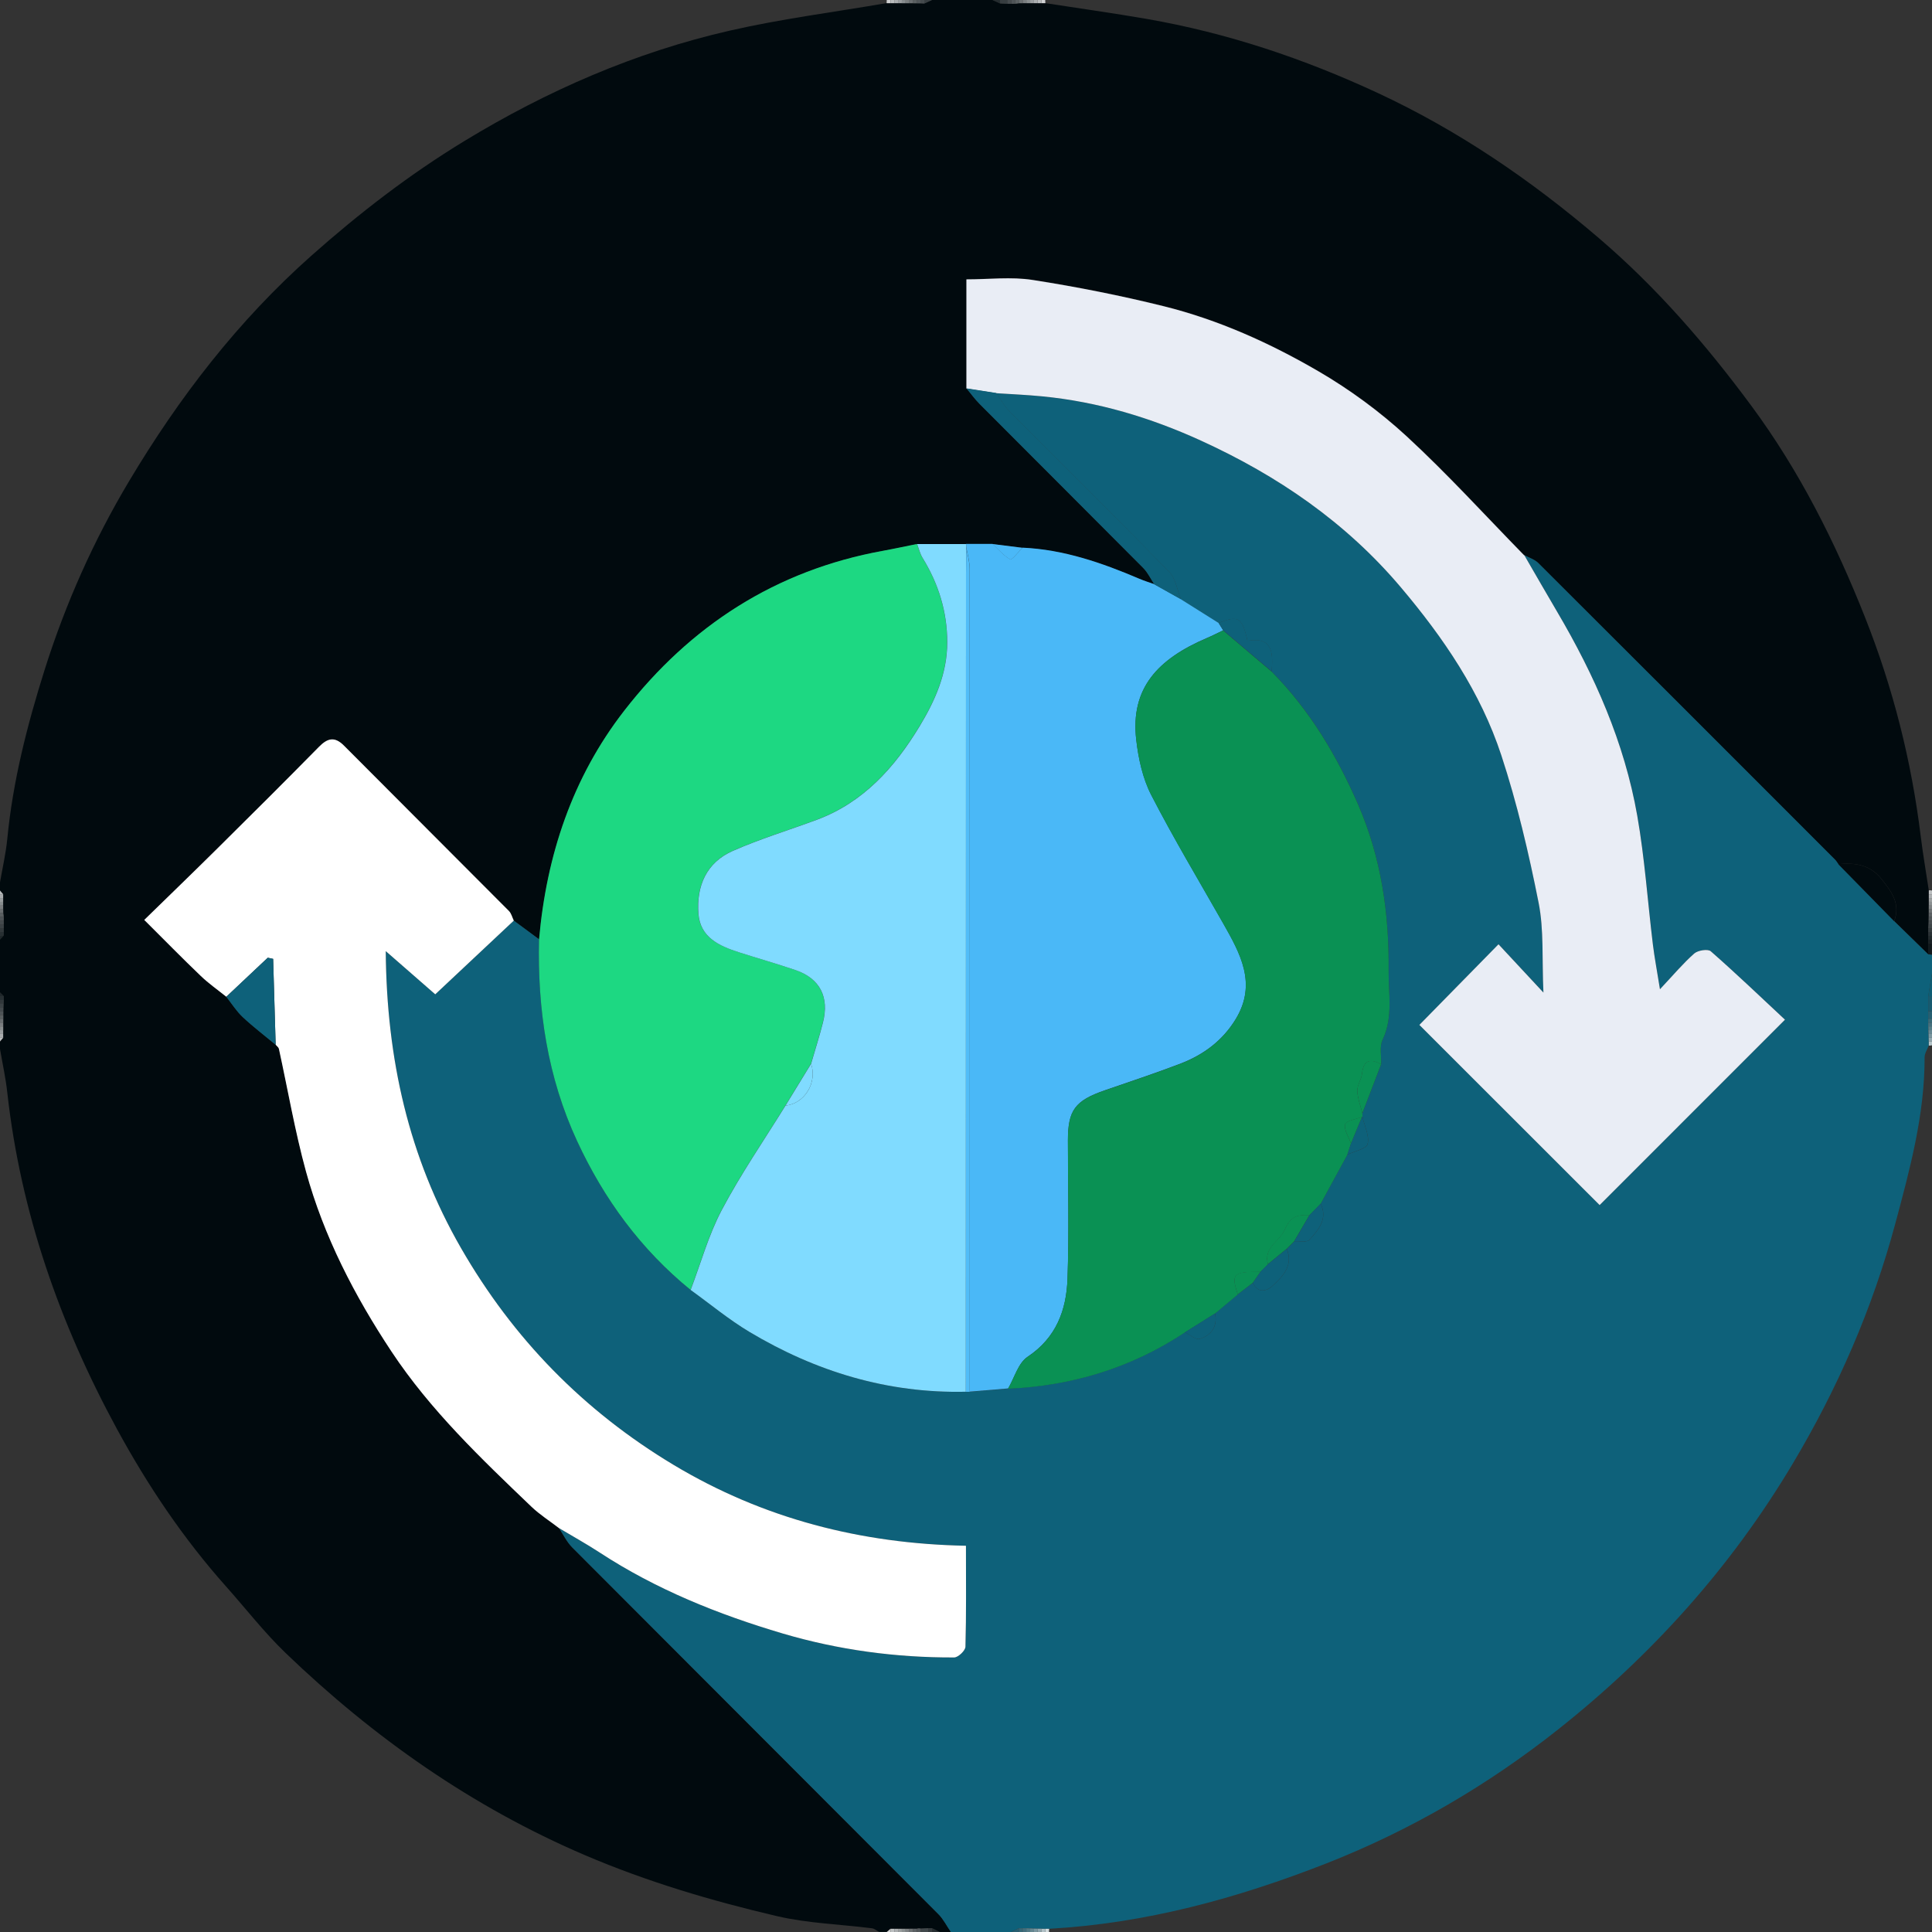 <?xml version="1.0" encoding="UTF-8"?><svg id="Layer_1" xmlns="http://www.w3.org/2000/svg" 
 width="40" height="40" viewBox="0 0 384 384"><rect x="0" y="0" width="384" height="384" fill="#333333" stroke="none"/><defs><style>.cls-1{fill:#185a6f;}.cls-2{fill:#272f32;}.cls-3{fill:#babdbe;}.cls-4{fill:#79969f;}.cls-5{fill:#343b3e;}.cls-6{fill:#fff;}.cls-7{fill:#31383b;}.cls-8{fill:#bcbfc0;}.cls-9{fill:#7a7e80;}.cls-10{fill:#888d8f;}.cls-11{fill:#878c8e;}.cls-12{fill:#182024;}.cls-13{fill:#668893;}.cls-14{fill:#21292c;}.cls-15{fill:#6a6f71;}.cls-16{fill:#696e70;}.cls-17{fill:#0e5d74;}.cls-18{fill:#b1c2c6;}.cls-19{fill:#989c9e;}.cls-20{fill:#3e4548;}.cls-21{fill:#d2d4d4;}.cls-22{fill:#537c87;}.cls-23{fill:#6c7173;}.cls-24{fill:#cfd1d2;}.cls-25{fill:#a8abad;}.cls-26{fill:#1dd882;}.cls-27{fill:#999d9f;}.cls-28{fill:#9b9fa0;}.cls-29{fill:#bdc0c1;}.cls-30{fill:#d0d2d3;}.cls-31{fill:#b9bcbd;}.cls-32{fill:#356877;}.cls-33{fill:#44707e;}.cls-34{fill:#242c2f;}.cls-35{fill:#afc0c5;}.cls-36{fill:#0a9154;}.cls-37{fill:#aaadaf;}.cls-38{fill:#474d50;}.cls-39{fill:#acafb1;}.cls-40{fill:#527b86;}.cls-41{fill:#a9acae;}.cls-42{fill:#51bdf8;}.cls-43{fill:#275f71;}.cls-44{fill:#648791;}.cls-45{fill:#51575a;}.cls-46{fill:#8fa6ae;}.cls-47{fill:#7d8183;}.cls-48{fill:#41484b;}.cls-49{fill:#265f71;}.cls-50{fill:#5c6164;}.cls-51{fill:#8b9091;}.cls-52{fill:#010a0e;}.cls-53{fill:#262e31;}.cls-54{fill:#4e5457;}.cls-55{fill:#2a3135;}.cls-56{fill:#1e2629;}.cls-57{fill:#898e8f;}.cls-58{fill:#11191d;}.cls-59{fill:#5a6062;}.cls-60{fill:#4f5558;}.cls-61{fill:#52585b;}.cls-62{fill:#e9edf5;}.cls-63{fill:#0e617a;}.cls-64{fill:#444a4d;}.cls-65{fill:#376a78;}.cls-66{fill:#d2dbdd;}.cls-67{fill:#abaeb0;}.cls-68{fill:#426f7d;}.cls-69{fill:#454b4e;}.cls-70{fill:#7c8082;}.cls-71{fill:#797d7f;}.cls-72{fill:#4ab8f7;}.cls-73{fill:#90a7af;}.cls-74{fill:#373e41;}.cls-75{fill:#3b4245;}.cls-76{fill:#80dbff;}</style></defs><path class="cls-52" d="m189,384h-2.25c-.5-.25-1-.5-1.5-.75-.25,0-.5,0-.75,0-.51.02-1.01.05-1.52.07-.25-.06-.5-.06-.74.03-.25,0-.5,0-.76,0-.25,0-.5,0-.75,0h-.75c-.25,0-.5,0-.75,0-.25,0-.5,0-.75,0h-.75c-.25,0-.5,0-.75,0-.25.21-.49.42-.74.63h-1.5c-.48-.25-.95-.66-1.45-.72-6.3-.8-12.74-.98-18.89-2.42-13-3.04-25.78-6.83-38.14-12.11-22.45-9.61-42-23.37-59.5-40.19-4.25-4.09-7.89-8.8-11.83-13.22-8.52-9.56-15.61-20.12-21.71-31.34-11.35-20.9-19.1-42.98-21.76-66.72C1.15,214.33.5,211.42,0,208.5c0-.5,0-1,0-1.5.21-.25.42-.49.63-.74,0-.25,0-.5,0-.75,0-.25,0-.5,0-.75,0-.25,0-.5,0-.75,0-.25,0-.5,0-.75,0-.25,0-.5,0-.75,0-.25,0-.5,0-.75,0-.25,0-.5.01-.75,0-.25.01-.5.02-.75,0-.25.02-.5.03-.75.01-.25.02-.51.03-.76,0-.25,0-.5,0-.75-.25-.25-.5-.5-.75-.75,0-3.5,0-7,0-10.5.24-.25.48-.51.71-.76.04-.24.05-.49.03-.74,0-.25,0-.5,0-.75,0-.25,0-.5,0-.75,0-.25,0-.5,0-.75,0-.25,0-.5,0-.75-.03-.26-.06-.51-.09-.77,0-.25,0-.5-.01-.75,0-.25,0-.5,0-.75,0-.25,0-.5,0-.75,0-.25,0-.5,0-.75,0-.25,0-.5,0-.75-.21-.25-.42-.49-.63-.74,0-.5,0-1,0-1.5.5-2.92,1.18-5.82,1.47-8.77,1.11-11.51,3.96-22.61,7.42-33.59,4.15-13.15,9.74-25.7,16.79-37.5,9.93-16.64,21.64-31.86,36.25-44.83,9.51-8.44,19.48-16.13,30.34-22.74,16.49-10.04,33.99-17.67,52.79-21.97,10.27-2.35,20.77-3.68,31.16-5.47.25,0,.51,0,.76,0,.25,0,.5,0,.75,0,.25,0,.5,0,.75,0,.25,0,.5,0,.75,0,.25,0,.5,0,.75,0h.75c.25,0,.5,0,.75.01.25,0,.5,0,.75,0,.25,0,.5,0,.75.01.25.01.5.02.75.03.5-.23,1.01-.47,1.51-.7,4,0,8,0,12,0,.51.23,1.02.46,1.53.69.49.02.98.04,1.47.06.25,0,.5,0,.75,0,.25,0,.5,0,.75,0,.26-.03.51-.06.77-.09.25,0,.5,0,.75-.01.25,0,.5,0,.75,0h.75c.25,0,.5,0,.75,0,.25,0,.5,0,.75,0,.25,0,.5,0,.75,0,.25,0,.51,0,.76,0,6.72,1.04,13.46,1.98,20.16,3.14,15.99,2.77,31.26,7.9,45.95,14.73,16.04,7.46,30.48,17.34,43.92,28.83,11.52,9.84,21.31,21.17,30.28,33.29,9.59,12.96,16.74,27.21,22.65,42.14,5.55,14,9.2,28.46,11.04,43.39.44,3.61,1.07,7.21,1.61,10.81,0,.26,0,.52,0,.78,0,.25,0,.5,0,.75,0,.25,0,.5,0,.75,0,.25,0,.5,0,.75,0,.25,0,.5,0,.75,0,.25,0,.5,0,.75,0,.25,0,.5,0,.76,0,.25,0,.5-.01.75,0,.25-.02.5-.03.75-.02.25-.03.51-.05.76,0,.25,0,.5,0,.75v.75c0,.25,0,.5,0,.75,0,.25,0,.5,0,.75,0,.72-.01,1.44-.02,2.17-2.25-2.2-4.51-4.39-6.76-6.59,1.29-3.41-.46-5.76-2.47-8.31-2.36-2.98-5.3-3.31-8.63-3.02-.22-.3-.41-.63-.67-.89-19.65-19.66-39.29-39.33-58.98-58.95-.72-.72-1.84-1.05-2.77-1.56-7.75-7.92-15.2-16.15-23.34-23.64-5.33-4.91-11.31-9.3-17.57-12.95-9.65-5.62-19.9-10.24-30.8-12.94-8.56-2.12-17.25-3.84-25.97-5.2-4.26-.67-8.71-.12-13.18-.12,0,7.01,0,14.36,0,21.7.87,1.04,1.66,2.14,2.61,3.1,10.84,10.87,21.71,21.71,32.52,32.6.91.91,1.48,2.16,2.21,3.26-.99-.36-2-.67-2.97-1.08-7.44-3.18-15.02-5.82-23.21-6.19-1.99-.25-3.99-.5-5.98-.75-1.76,0-3.52,0-5.28,0-3.24,0-6.48,0-9.72,0-2.27.46-4.52.95-6.8,1.36-21.29,3.87-38.3,14.9-51.4,31.78-10.3,13.27-15.44,28.74-16.92,45.43-1.68-1.24-3.35-2.48-5.03-3.72-.31-.64-.49-1.42-.96-1.9-10.91-10.97-21.87-21.89-32.78-32.86-1.86-1.87-3.27-1.5-4.98.24-6.65,6.76-13.38,13.44-20.11,20.12-4.76,4.72-9.59,9.38-14.61,14.28,3.99,3.97,7.55,7.61,11.23,11.13,1.57,1.51,3.38,2.77,5.08,4.14,1.07,1.35,2.01,2.86,3.25,4.02,2.08,1.95,4.36,3.69,6.56,5.51.22.26.58.5.64.8,1.79,8.14,3.19,16.38,5.39,24.41,3.54,12.88,9.64,24.68,17,35.78,7.72,11.65,17.8,21.25,27.83,30.85,1.65,1.58,3.62,2.83,5.44,4.23.87,1.29,1.55,2.75,2.62,3.83,24.25,24.32,48.54,48.59,72.8,72.91,1,1.01,1.66,2.36,2.48,3.55Z"/><path class="cls-63" d="m376.47,183.08c2.25,2.2,4.51,4.39,6.76,6.59.26.03.51.05.77.08v3.75l-.75,4.5c0,1,0,2,0,3,0,.5,0,1,0,1.5,0,.25,0,.5,0,.75,0,.25,0,.5,0,.75.01.25.02.51.03.76.01.25.03.5.04.76,0,.25.01.5.02.75,0,.25.01.51.02.76,0,.26,0,.52,0,.77-.29.78-.83,1.57-.83,2.35.03,11.38-2.92,22.23-5.83,33.07-4.53,16.86-11.43,32.69-20.39,47.71-12.26,20.57-28,38.06-46.65,52.83-13.95,11.05-29.29,20.02-45.95,26.57-17.78,6.98-36.02,11.97-55.19,13.03-.25,0-.5,0-.75,0-.25,0-.5,0-.75-.01-.25,0-.5,0-.76-.01-.25,0-.5-.01-.75-.02-.25-.01-.51-.03-.76-.04-.25,0-.51-.02-.76-.03-.25,0-.5,0-.75,0-.25,0-.5,0-.75,0-.5.25-1,.5-1.5.75h-12c-.82-1.19-1.48-2.54-2.48-3.55-24.25-24.32-48.55-48.59-72.8-72.91-1.07-1.08-1.76-2.55-2.62-3.83,2.69,1.61,5.44,3.13,8.06,4.84,11.27,7.36,23.62,12.33,36.42,16.12,11.08,3.28,22.51,4.81,34.09,4.76.78,0,2.21-1.36,2.23-2.12.18-6.48.1-12.96.1-20.08-20.84-.4-40.27-5.36-58.12-16.08-17.86-10.72-31.88-25.06-42.26-43.12-10.37-18.05-14.77-37.51-14.94-58.99,3.87,3.38,7.08,6.19,9.84,8.59,5.27-4.95,10.44-9.8,15.61-14.65,1.68,1.24,3.35,2.48,5.03,3.72-.33,13.92,1.66,27.38,7.58,40.14,5.34,11.53,12.66,21.51,22.55,29.56,3.87,2.79,7.57,5.88,11.66,8.32,13.22,7.92,27.5,12.26,43.04,11.91.26,0,.52,0,.77,0,2.54-.21,5.08-.43,7.63-.64,12.72-.55,24.48-4.12,35.13-11.19,1,.48,2.18,1.55,2.96,1.31,2.31-.71,3.56-2.46,3.04-5.07,1.5-1.26,3.01-2.52,4.51-3.77.99-.77,1.99-1.53,2.98-2.3,1.04,2.12,2.74,1.72,3.97.57,2.05-1.91,4.12-4.03,2.78-7.32.5-.5.99-1,1.49-1.5,1.03-.07,2.52.27,3.02-.29,1.78-1.98,3.7-4.13,2.24-7.2l5.3-9.73c1.42-.69,3.79-1.15,4.03-2.13.39-1.6-.61-3.54-1.02-5.34,0-.25-.02-.51-.03-.76,1.25-3.25,2.5-6.5,3.74-9.75.06-1.63-.36-3.5.28-4.86,2.14-4.52,1.15-9.18,1.2-13.81.12-11.4-1.5-22.47-6.08-32.99-4.25-9.76-9.64-18.78-17.18-26.39.31-3.64.23-6.99-4.81-6.09-1.02-4.69-1.81-5.13-5.73-3.54-2.49-1.56-4.97-3.13-7.46-4.69-.76-1.84-1.06-4.14-2.35-5.46-10.51-10.77-21.23-21.34-31.83-32.02-1.01-1.02-1.72-2.34-2.56-3.52,3.07.21,6.14.34,9.2.63,11.02,1.07,21.49,4.21,31.52,8.8,15.23,6.96,28.76,16.2,39.7,29.13,8.53,10.08,15.87,20.88,19.99,33.41,3.14,9.55,5.45,19.43,7.41,29.3,1.07,5.42.65,11.14.96,17.86-3.61-3.88-6.4-6.88-8.93-9.6-5.52,5.63-10.78,10.99-15.73,16.03,11.71,11.71,23.88,23.87,35.83,35.81,12.03-12.04,24.26-24.27,36.84-36.85-4.73-4.41-9.65-9.11-14.75-13.6-.57-.5-2.57-.18-3.29.45-2.21,1.95-4.13,4.24-6.81,7.1-.59-3.7-1.09-6.3-1.41-8.93-1.04-8.52-1.62-17.11-3.1-25.55-2.55-14.54-8.46-27.87-15.92-40.54-2.2-3.74-4.36-7.51-6.54-11.26.93.51,2.05.84,2.77,1.56,19.69,19.63,39.33,39.29,58.98,58.95.26.26.45.59.66.89,3.7,3.78,7.4,7.55,11.1,11.33Z"/><path class="cls-17" d="m383.25,198l.75-4.5v4.5c-.25,0-.5,0-.75,0Z"/><path class="cls-1" d="m383.25,198c.25,0,.5,0,.75,0v3c-.25,0-.5,0-.75,0,0-1,0-2,0-3Z"/><path class="cls-58" d="m384,189.75c-.26-.03-.51-.05-.77-.08,0-.72.01-1.45.02-2.17,0,0,.37,0,.37,0h.37v2.25Z"/><path class="cls-43" d="m201,384c.5-.25,1-.5,1.5-.75,0,.25,0,.5,0,.75h-1.5Z"/><path class="cls-49" d="m383.25,201c.25,0,.5,0,.75,0v1.5c-.25,0-.5,0-.75,0,0-.5,0-1,0-1.5Z"/><path class="cls-53" d="m185.25,383.25c.5.25,1,.5,1.5.75h-1.5c0-.25,0-.5,0-.75Z"/><path class="cls-74" d="m200.25.75c-.49-.02-.98-.04-1.47-.06-.02-.23-.03-.46-.03-.69h1.5c0,.25,0,.5,0,.75Z"/><path class="cls-34" d="m198.75,0c0,.23.01.46.03.69-.51-.23-1.02-.46-1.53-.69.5,0,1,0,1.5,0Z"/><path class="cls-48" d="m182.98,383.33c.51-.02,1.01-.05,1.52-.08,0,.25,0,.5,0,.75h-1.5c0-.22,0-.45-.02-.67Z"/><path class="cls-74" d="m185.25,0c-.5.23-1.01.47-1.51.7.01-.23.02-.47.01-.7C184.25,0,184.75,0,185.25,0Z"/><path class="cls-55" d="m383.25,186c0-.25,0-.5,0-.75.25,0,.5,0,.75,0v.75c-.25,0-.5,0-.75,0Z"/><path class="cls-66" d="m208.53,383.37c-.02.21-.04.42-.03.63h-.75c0-.21,0-.42.03-.63.25,0,.5,0,.75,0Z"/><path class="cls-25" d="m.63,177.74c0,.25,0,.5,0,.75-.21,0-.42,0-.63.01v-.75c.21,0,.42-.01.63-.01Z"/><path class="cls-39" d="m383.37,178.49c0-.25,0-.5,0-.75.21,0,.42,0,.63.01v.75c-.21,0-.42,0-.63-.01Z"/><path class="cls-19" d="m0,178.5c.21,0,.42,0,.63-.01,0,.25,0,.5,0,.75-.21,0-.42.01-.63.02v-.75Z"/><path class="cls-28" d="m383.37,178.49c.21,0,.42,0,.63.01v.75c-.21,0-.42,0-.63-.01,0-.25,0-.5,0-.75Z"/><path class="cls-11" d="m0,179.25c.21,0,.42,0,.63-.02,0,.25,0,.5,0,.75-.21,0-.42.01-.63.02v-.75Z"/><path class="cls-51" d="m383.37,179.24c.21,0,.42.01.63.01v.75c-.21,0-.42,0-.63-.01,0-.25,0-.5,0-.75Z"/><path class="cls-71" d="m0,180c.21,0,.42,0,.63-.02,0,.25,0,.5,0,.75-.21,0-.42.01-.64.02v-.75Z"/><path class="cls-47" d="m383.37,179.99c.21,0,.42.01.63.01v.75c-.21,0-.42-.01-.64-.02,0-.25,0-.5,0-.75Z"/><path class="cls-16" d="m0,180.75c.21,0,.43,0,.64-.02,0,.25,0,.5.01.75-.22.01-.43.02-.65.02v-.75Z"/><path class="cls-23" d="m383.36,180.73c.21,0,.42.01.64.02v.75c-.21,0-.43-.01-.64-.02,0-.25,0-.5,0-.75Z"/><path class="cls-59" d="m0,181.5c.22,0,.43,0,.65-.02.03.26.06.51.1.77-.25,0-.5,0-.75,0v-.75Z"/><path class="cls-50" d="m383.36,181.48c.21,0,.43.02.64.02v.75c-.22,0-.43,0-.65-.01,0-.25,0-.5,0-.76Z"/><path class="cls-54" d="m0,182.25c.25,0,.5,0,.75,0,0,.25,0,.5,0,.75-.25,0-.5,0-.75,0v-.75Z"/><path class="cls-45" d="m383.35,182.24c.22,0,.43.01.65.01v.75c-.22,0-.44,0-.67-.01,0-.25,0-.5.01-.75Z"/><path class="cls-64" d="m0,183c.25,0,.5,0,.75,0,0,.25,0,.5,0,.75-.25,0-.5,0-.75,0v-.75Z"/><path class="cls-38" d="m383.33,182.99c.22,0,.44.01.67.01v.75c-.23,0-.46,0-.69,0,0-.25.02-.5.03-.75Z"/><path class="cls-75" d="m0,183.75c.25,0,.5,0,.75,0,0,.25,0,.5,0,.75-.25,0-.5,0-.75,0v-.75Z"/><path class="cls-20" d="m383.31,183.74c.23,0,.46,0,.69,0v.75c-.25,0-.5,0-.75,0,.02-.25.03-.51.05-.76Z"/><path class="cls-7" d="m0,184.5c.25,0,.5,0,.75,0,0,.25,0,.5,0,.75-.25,0-.5,0-.75,0v-.75Z"/><path class="cls-5" d="m383.25,184.5c.25,0,.5,0,.75,0v.75c-.25,0-.5,0-.75,0,0-.25,0-.5,0-.75Z"/><path class="cls-2" d="m0,185.25c.25,0,.5,0,.75,0,.01.25,0,.49-.03.74-.24,0-.48.01-.71.01v-.75Z"/><path class="cls-31" d="m.63,177.74c-.21,0-.42,0-.63.01C0,177.5,0,177.25,0,177c.21.25.42.49.63.74Z"/><path class="cls-56" d="m0,186c.24,0,.48,0,.71-.01-.24.25-.48.51-.71.76,0-.25,0-.5,0-.75Z"/><path class="cls-14" d="m383.25,186c.25,0,.5,0,.75,0v.75c-.25,0-.5,0-.75,0,0-.25,0-.5,0-.75Z"/><path class="cls-12" d="m383.25,186.75c.25,0,.5,0,.75,0v.75h-.37s-.37,0-.37,0c0-.25,0-.5,0-.75Z"/><path class="cls-30" d="m207.75,0c0,.21,0,.42.03.63-.25,0-.51,0-.76,0-.01-.21-.02-.42-.02-.63h.75Z"/><path class="cls-3" d="m207,0c0,.21,0,.42.02.63-.25,0-.5,0-.75,0-.01-.21-.01-.42-.01-.63h.75Z"/><path class="cls-37" d="m206.25,0c0,.21,0,.42.01.63-.25,0-.5,0-.75,0-.01-.21-.02-.42-.01-.63h.75Z"/><path class="cls-27" d="m205.5,0c0,.21,0,.42.01.63-.25,0-.5,0-.75,0-.01-.21-.02-.42-.01-.63h.75Z"/><path class="cls-56" d="m0,197.25c.25.25.5.5.75.75-.25,0-.5,0-.75,0C0,197.75,0,197.5,0,197.25Z"/><path class="cls-2" d="m0,198c.25,0,.5,0,.75,0,0,.25,0,.5,0,.75-.25,0-.5,0-.75,0v-.75Z"/><path class="cls-57" d="m204.75,0c0,.21,0,.42.01.63-.25,0-.5,0-.75,0-.01-.21-.02-.42-.02-.63h.75Z"/><path class="cls-7" d="m0,198.75c.25,0,.5,0,.75,0-.01.25-.02.51-.03.76-.24,0-.47-.01-.71,0v-.75Z"/><path class="cls-75" d="m0,199.5c.24,0,.48,0,.71,0-.01.25-.02.5-.03.75-.23,0-.46-.01-.68-.01v-.75Z"/><path class="cls-64" d="m0,200.25c.23,0,.46,0,.68.01,0,.25-.01.5-.02.75-.22,0-.45-.01-.67-.01v-.75Z"/><path class="cls-54" d="m0,201c.22,0,.45,0,.67.01,0,.25,0,.5-.01.75-.22,0-.44-.01-.66-.02v-.75Z"/><path class="cls-9" d="m204,0c0,.21,0,.42.02.63-.25,0-.5,0-.75,0-.01-.21-.02-.43-.02-.64h.75Z"/><path class="cls-59" d="m0,201.75c.22,0,.44,0,.66.02,0,.25,0,.5,0,.75-.21-.01-.43-.02-.65-.02v-.75Z"/><path class="cls-15" d="m0,202.5c.22,0,.43,0,.65.02,0,.25,0,.5,0,.75-.21,0-.43-.01-.64-.02v-.75Z"/><path class="cls-65" d="m383.25,202.5c.25,0,.5,0,.75,0v.75c-.25,0-.5,0-.75,0,0-.25,0-.5,0-.75Z"/><path class="cls-9" d="m0,203.25c.21,0,.43,0,.64.02,0,.25,0,.5,0,.75-.21,0-.42-.01-.64-.02v-.75Z"/><path class="cls-33" d="m383.25,203.25c.25,0,.5,0,.75,0v.75c-.25,0-.5,0-.75,0,0-.25,0-.5,0-.75Z"/><path class="cls-57" d="m0,204c.21,0,.42,0,.64.02,0,.25,0,.5,0,.75-.21,0-.42-.01-.63-.01v-.75Z"/><path class="cls-22" d="m383.25,204c.25,0,.5,0,.75,0v.75c-.24,0-.48,0-.71.01-.01-.25-.02-.51-.03-.76Z"/><path class="cls-27" d="m0,204.75c.21,0,.42,0,.63.01,0,.25,0,.5,0,.75-.21,0-.42-.01-.63-.01v-.75Z"/><path class="cls-13" d="m383.29,204.76c.24,0,.48-.01.71-.01v.75c-.23,0-.45,0-.68.02-.01-.25-.03-.5-.04-.76Z"/><path class="cls-41" d="m0,205.5c.21,0,.42,0,.63.01,0,.25,0,.5,0,.75-.21,0-.42,0-.63-.01v-.75Z"/><path class="cls-4" d="m383.32,205.52c.23-.01.45-.02.68-.02v.75c-.22,0-.44.01-.66.02,0-.25-.01-.5-.02-.75Z"/><path class="cls-3" d="m0,206.25c.21,0,.42,0,.63.01-.21.25-.42.49-.63.74,0-.25,0-.5,0-.75Z"/><path class="cls-46" d="m383.34,206.27c.22-.01.44-.02.66-.02v.75c-.21.02-.42.03-.64.03,0-.25-.01-.51-.02-.76Z"/><path class="cls-18" d="m383.36,207.03c.21,0,.42-.02.64-.03v.75l-.31.07h-.32c0-.27,0-.52,0-.78Z"/><path class="cls-15" d="m203.25,0c0,.21,0,.43.02.64-.25,0-.5,0-.75.01-.01-.22-.02-.43-.02-.65h.75Z"/><path class="cls-59" d="m202.5,0c0,.22,0,.43.02.65-.26.03-.51.06-.77.1,0-.25,0-.5,0-.75h.75Z"/><path class="cls-60" d="m201.75,0c0,.25,0,.5,0,.75-.25,0-.5,0-.75,0,0-.25,0-.5,0-.75h.75Z"/><path class="cls-69" d="m201,0c0,.25,0,.5,0,.75-.25,0-.5,0-.75,0,0-.25,0-.5,0-.75h.75Z"/><path class="cls-69" d="m183.75,0c0,.23,0,.47-.01.7-.25-.01-.5-.02-.75-.03.01-.22.01-.44.01-.67h.75Z"/><path class="cls-60" d="m183,0c0,.22,0,.45-.01.67-.25,0-.5,0-.75-.01.01-.22.02-.44.01-.66h.75Z"/><path class="cls-59" d="m182.25,0c0,.22,0,.44-.01.66-.25,0-.5,0-.75,0,.01-.22.02-.43.02-.65h.75Z"/><path class="cls-16" d="m181.5,0c0,.22,0,.43-.02.65-.25,0-.5,0-.75,0,.01-.21.02-.43.02-.64h.75Z"/><path class="cls-71" d="m180.75,0c0,.21,0,.43-.02.64-.25,0-.5,0-.75,0,.01-.21.02-.42.02-.64h.75Z"/><path class="cls-10" d="m180,0c0,.21,0,.42-.02.64-.25,0-.5,0-.75,0,.01-.21.02-.42.01-.63h.75Z"/><path class="cls-27" d="m179.25,0c0,.21,0,.42-.01.63-.25,0-.5,0-.75,0,.01-.21.01-.42.01-.63h.75Z"/><path class="cls-21" d="m176.25,384c.25-.21.49-.42.74-.63.01.21.02.42.01.63h-.75Z"/><path class="cls-29" d="m177,384c0-.21,0-.42-.01-.63.25,0,.5,0,.75,0,.01.21.02.42.01.63h-.75Z"/><path class="cls-67" d="m177.75,384c0-.21,0-.42-.01-.63.25,0,.5,0,.75,0,.01.21.02.42.01.63h-.75Z"/><path class="cls-28" d="m178.5,384c0-.21,0-.42-.01-.63.25,0,.5,0,.75,0,.01.21.02.42.01.63h-.75Z"/><path class="cls-51" d="m179.25,384c0-.21,0-.42-.01-.63.25,0,.5,0,.75,0,.01.21.02.42.02.63h-.75Z"/><path class="cls-70" d="m180,384c0-.21,0-.42-.02-.63.25,0,.5,0,.75,0,.01.21.02.42.02.64h-.75Z"/><path class="cls-23" d="m180.75,384c0-.21,0-.43-.02-.64.25,0,.5,0,.75,0,.01.21.02.43.02.64h-.75Z"/><path class="cls-50" d="m181.5,384c0-.21,0-.43-.02-.64.25,0,.5,0,.76,0,0,.22.01.43.01.65h-.75Z"/><path class="cls-61" d="m182.25,384c0-.22,0-.43-.01-.65.24-.08.49-.09.74-.02.02.22.02.45.02.67h-.75Z"/><path class="cls-41" d="m178.5,0c0,.21,0,.42-.01.63-.25,0-.5,0-.75,0,.01-.21.01-.42.01-.63h.75Z"/><path class="cls-5" d="m184.5,384c0-.25,0-.5,0-.75.25,0,.5,0,.75,0,0,.25,0,.5,0,.75h-.75Z"/><path class="cls-31" d="m177.75,0c0,.21,0,.42-.01.63-.25,0-.5,0-.75,0,.01-.21.02-.42.02-.63h.75Z"/><path class="cls-24" d="m177,0c0,.21,0,.42-.02.63-.25,0-.51,0-.76,0,.02-.21.03-.42.03-.63h.75Z"/><path class="cls-32" d="m202.5,384c0-.25,0-.5,0-.75.25,0,.5,0,.75,0,0,.25,0,.5,0,.75h-.75Z"/><path class="cls-68" d="m203.25,384c0-.25,0-.5,0-.75.25,0,.5,0,.75,0,0,.25,0,.5,0,.75h-.75Z"/><path class="cls-40" d="m204,384c0-.25,0-.5,0-.75.25.01.51.02.76.03,0,.24-.01.48-.01.72h-.75Z"/><path class="cls-44" d="m204.75,384c0-.24,0-.48.01-.72.25.01.51.03.76.04-.02.23-.02.45-.02.68h-.75Z"/><path class="cls-4" d="m205.5,384c0-.23,0-.45.02-.68.25,0,.5.01.75.02-.02.22-.03.44-.02.66h-.75Z"/><path class="cls-73" d="m206.25,384c0-.22,0-.44.02-.66.25,0,.5.01.76.01-.02.21-.03.43-.03.64h-.75Z"/><path class="cls-35" d="m207,384c0-.22,0-.43.03-.64.25,0,.5,0,.75.01-.02.21-.03.42-.03.63h-.75Z"/><path class="cls-8" d="m384,177.75c-.21-.01-.42-.01-.63-.01,0-.26,0-.52,0-.78.21-.03.42-.02.63.04v.75Z"/><path class="cls-62" d="m302.96,110.34c2.18,3.76,4.34,7.52,6.54,11.26,7.46,12.67,13.37,26,15.92,40.54,1.48,8.44,2.06,17.03,3.1,25.55.32,2.62.82,5.22,1.41,8.93,2.68-2.85,4.6-5.15,6.81-7.1.72-.64,2.72-.95,3.29-.45,5.11,4.49,10.03,9.19,14.75,13.6-12.57,12.58-24.8,24.81-36.84,36.85-11.95-11.94-24.12-24.11-35.83-35.81,4.95-5.04,10.21-10.4,15.73-16.03,2.53,2.72,5.32,5.72,8.93,9.6-.31-6.73.12-12.45-.96-17.86-1.96-9.88-4.27-19.75-7.41-29.3-4.12-12.54-11.47-23.33-19.99-33.41-10.94-12.93-24.46-22.17-39.7-29.13-10.03-4.58-20.5-7.73-31.52-8.8-3.06-.3-6.13-.43-9.2-.63-1.97-.31-3.94-.61-5.91-.92v-21.7c4.47,0,8.92-.55,13.18.12,8.72,1.36,17.4,3.08,25.97,5.2,10.9,2.7,21.15,7.32,30.8,12.94,6.26,3.64,12.24,8.04,17.57,12.95,8.13,7.5,15.59,15.72,23.34,23.64Z"/><path class="cls-6" d="m102.12,182.98c-5.17,4.85-10.33,9.7-15.61,14.65-2.75-2.41-5.97-5.21-9.84-8.59.17,21.48,4.57,40.95,14.94,58.99,10.38,18.05,24.4,32.39,42.26,43.12,17.85,10.71,37.28,15.68,58.12,16.08,0,7.12.08,13.6-.1,20.08-.02.76-1.45,2.12-2.23,2.12-11.58.05-23.01-1.49-34.09-4.76-12.8-3.79-25.16-8.75-36.42-16.12-2.62-1.71-5.37-3.23-8.06-4.84-1.82-1.4-3.79-2.65-5.44-4.22-10.03-9.6-20.11-19.2-27.83-30.85-7.35-11.1-13.46-22.89-17-35.78-2.2-8.02-3.61-16.27-5.39-24.41-.07-.3-.42-.53-.64-.8-.17-5.69-.34-11.38-.5-17.07-.36-.08-.71-.15-1.07-.23-2.75,2.59-5.49,5.17-8.24,7.76-1.7-1.37-3.51-2.63-5.08-4.14-3.68-3.52-7.24-7.16-11.23-11.13,5.02-4.9,9.85-9.56,14.61-14.28,6.74-6.67,13.46-13.36,20.11-20.12,1.71-1.74,3.12-2.11,4.98-.24,10.91,10.97,21.87,21.89,32.78,32.86.48.48.65,1.26.96,1.9Z"/><path class="cls-26" d="m137.27,256.39c-9.88-8.05-17.2-18.03-22.55-29.56-5.91-12.75-7.91-26.22-7.58-40.14,1.48-16.69,6.62-32.16,16.92-45.43,13.11-16.88,30.11-27.91,51.4-31.78,2.27-.41,4.53-.91,6.8-1.36.35.91.57,1.91,1.07,2.72,3.18,5.16,4.92,10.72,4.92,16.82,0,6.19-2.43,11.64-5.51,16.71-4.95,8.15-11.15,15.12-20.44,18.57-5.55,2.06-11.25,3.79-16.66,6.17-5.25,2.31-7.26,7-6.84,12.5.36,4.67,4.09,6.38,7.97,7.63,3.75,1.21,7.56,2.28,11.29,3.55,4.89,1.67,6.79,5.35,5.48,10.47-.7,2.74-1.56,5.44-2.35,8.16-1.7,2.77-3.4,5.55-5.09,8.32-4.26,6.89-8.86,13.58-12.65,20.72-2.65,5-4.17,10.59-6.2,15.92Z"/><path class="cls-72" d="m234.75,119.13c2.49,1.56,4.97,3.13,7.46,4.69.3.49.61.97.91,1.46-1.09.52-2.16,1.07-3.27,1.54-9.69,4.15-15.2,9.93-14.01,20.21.43,3.74,1.28,7.66,2.98,10.97,4.45,8.65,9.46,17,14.27,25.46,3.41,6.02,6.8,12.01,2.54,19.06-2.62,4.33-6.46,7.15-11.07,8.91-4.95,1.89-9.98,3.55-14.98,5.28-5.92,2.05-7.32,3.94-7.32,9.97,0,9.16.24,18.33-.08,27.48-.22,6.22-2.24,11.72-7.94,15.51-1.86,1.24-2.6,4.15-3.86,6.29-2.54.21-5.08.43-7.63.64,0-54.53,0-109.05-.02-163.58,0-1.43-.44-2.86-.68-4.28-.02-.21-.04-.43-.05-.64,1.76,0,3.52,0,5.28,0,1.15,1.07,2.19,2.33,3.53,3.07.3.16,1.61-1.5,2.45-2.32,8.19.38,15.77,3.01,23.21,6.19.97.41,1.98.72,2.97,1.08,1.77.99,3.54,1.99,5.32,2.98Z"/><path class="cls-76" d="m191.99,108.12c.02.21.03.43.05.64-.01,1.75-.04,3.5-.04,5.24-.01,54.21-.02,108.41-.03,162.62-15.54.35-29.82-4-43.04-11.91-4.08-2.44-7.78-5.53-11.66-8.32,2.03-5.33,3.55-10.92,6.2-15.92,3.78-7.14,8.39-13.84,12.65-20.72,3.81-.4,6.35-4.56,5.09-8.32.79-2.72,1.65-5.42,2.35-8.16,1.31-5.12-.59-8.8-5.48-10.47-3.73-1.27-7.53-2.34-11.29-3.55-3.88-1.25-7.61-2.96-7.97-7.63-.42-5.5,1.58-10.19,6.84-12.5,5.41-2.38,11.11-4.11,16.66-6.17,9.29-3.45,15.5-10.42,20.44-18.57,3.08-5.08,5.51-10.52,5.51-16.71,0-6.1-1.74-11.66-4.92-16.82-.5-.82-.72-1.81-1.07-2.72,3.24,0,6.48,0,9.72,0Z"/><path class="cls-63" d="m234.75,119.13c-1.77-.99-3.54-1.99-5.32-2.98-.73-1.09-1.3-2.34-2.21-3.26-10.82-10.89-21.69-21.72-32.52-32.6-.95-.95-1.74-2.06-2.61-3.1,1.97.31,3.94.61,5.91.92.85,1.18,1.55,2.5,2.56,3.52,10.61,10.68,21.32,21.25,31.83,32.02,1.29,1.32,1.59,3.62,2.35,5.46Z"/><path class="cls-63" d="m44.98,198.12c2.75-2.59,5.49-5.17,8.24-7.76.36.08.71.15,1.07.23.17,5.69.34,11.38.5,17.07-2.2-1.83-4.48-3.56-6.56-5.51-1.25-1.17-2.18-2.67-3.25-4.02Z"/><path class="cls-52" d="m376.47,183.08c-3.7-3.78-7.4-7.55-11.1-11.33,3.33-.29,6.27.04,8.63,3.02,2.02,2.55,3.76,4.9,2.47,8.31Z"/><path class="cls-72" d="m203.25,108.88c-.84.82-2.16,2.49-2.45,2.32-1.33-.74-2.38-2-3.53-3.07,1.99.25,3.99.5,5.98.75Z"/><path class="cls-36" d="m200.37,275.99c1.25-2.15,2-5.06,3.86-6.29,5.7-3.8,7.72-9.29,7.94-15.51.32-9.15.08-18.32.08-27.48,0-6.03,1.4-7.92,7.32-9.97,5-1.73,10.04-3.39,14.98-5.28,4.61-1.76,8.45-4.59,11.07-8.91,4.26-7.05.88-13.04-2.54-19.06-4.8-8.46-9.82-16.82-14.27-25.46-1.7-3.3-2.55-7.23-2.98-10.97-1.19-10.29,4.32-16.07,14.01-20.21,1.11-.47,2.18-1.03,3.27-1.54,3.21,2.72,6.42,5.45,9.63,8.17,7.54,7.62,12.93,16.64,17.18,26.39,4.58,10.52,6.2,21.6,6.08,32.99-.05,4.63.94,9.29-1.2,13.81-.64,1.36-.22,3.23-.28,4.86-2.11-1.12-3.5-.94-3.8,1.85-.12,1.17-.98,2.3-.94,3.43.05,1.5.64,2.98,1,4.47,0,.25.02.51.03.76,0,0-.1-.04-.1-.04-1.18.47-3.18.76-3.35,1.47-.26,1.12.72,2.53,1.17,3.81-.24.75-.49,1.49-.73,2.24-1.77,3.24-3.54,6.48-5.3,9.73-.74.76-1.48,1.52-2.21,2.28-2.3-.09-3.76.12-4.97,2.97-.94,2.21-4.23,3.44-3.3,6.81-.49.49-.99.99-1.48,1.48-5.48,0-5.85.37-4.52,4.51-1.5,1.26-3.01,2.52-4.51,3.77-2,1.25-4,2.51-6,3.76-10.65,7.06-22.41,10.63-35.13,11.19Z"/><path class="cls-42" d="m191.97,276.63c0-54.21.02-108.41.03-162.62,0-1.75.02-3.5.04-5.24.24,1.43.68,2.86.68,4.28.03,54.53.03,109.05.02,163.58-.26,0-.52,0-.77,0Z"/><path class="cls-63" d="m252.75,133.45c-3.21-2.72-6.42-5.45-9.63-8.17-.3-.49-.61-.97-.91-1.46,3.92-1.59,4.71-1.16,5.73,3.54,5.04-.9,5.12,2.45,4.81,6.09Z"/><path class="cls-36" d="m252.01,251.28c-.93-3.37,2.35-4.6,3.3-6.81,1.21-2.84,2.67-3.06,4.97-2.97-1.02,1.74-2.03,3.47-3.05,5.21-.5.5-.99,1-1.49,1.5-1.24,1.02-2.49,2.04-3.73,3.06Z"/><path class="cls-63" d="m252.01,251.28c1.24-1.02,2.49-2.04,3.73-3.06,1.35,3.29-.73,5.41-2.78,7.32-1.23,1.15-2.93,1.55-3.97-.57.51-.74,1.02-1.47,1.54-2.21.49-.49.99-.99,1.48-1.48Z"/><path class="cls-36" d="m270.78,221.26c-.36-1.49-.95-2.97-1-4.47-.04-1.13.82-2.26.94-3.43.3-2.79,1.69-2.97,3.8-1.85-1.25,3.25-2.5,6.5-3.74,9.75Z"/><path class="cls-63" d="m257.23,246.72c1.02-1.74,2.03-3.47,3.05-5.21.74-.76,1.48-1.52,2.21-2.28,1.46,3.07-.46,5.22-2.24,7.2-.5.55-1.99.22-3.02.29Z"/><path class="cls-63" d="m267.79,229.5c.24-.75.49-1.49.73-2.24.73-1.76,1.45-3.52,2.18-5.28,0,0,.1.04.1.04.41,1.8,1.41,3.74,1.02,5.34-.24.98-2.61,1.44-4.03,2.13Z"/><path class="cls-63" d="m235.5,264.81c2-1.25,4-2.51,6-3.76.52,2.61-.73,4.36-3.04,5.07-.78.24-1.96-.84-2.96-1.31Z"/><path class="cls-36" d="m250.53,252.76c-.51.74-1.02,1.47-1.54,2.21-.99.77-1.99,1.53-2.98,2.3-1.33-4.14-.96-4.51,4.52-4.51Z"/><path class="cls-76" d="m161.21,211.43c1.26,3.76-1.29,7.92-5.09,8.32,1.7-2.77,3.4-5.55,5.09-8.32Z"/><path class="cls-36" d="m270.7,221.98c-.73,1.76-1.45,3.52-2.18,5.28-.45-1.29-1.43-2.69-1.17-3.81.16-.71,2.17-.99,3.35-1.47Z"/></svg>